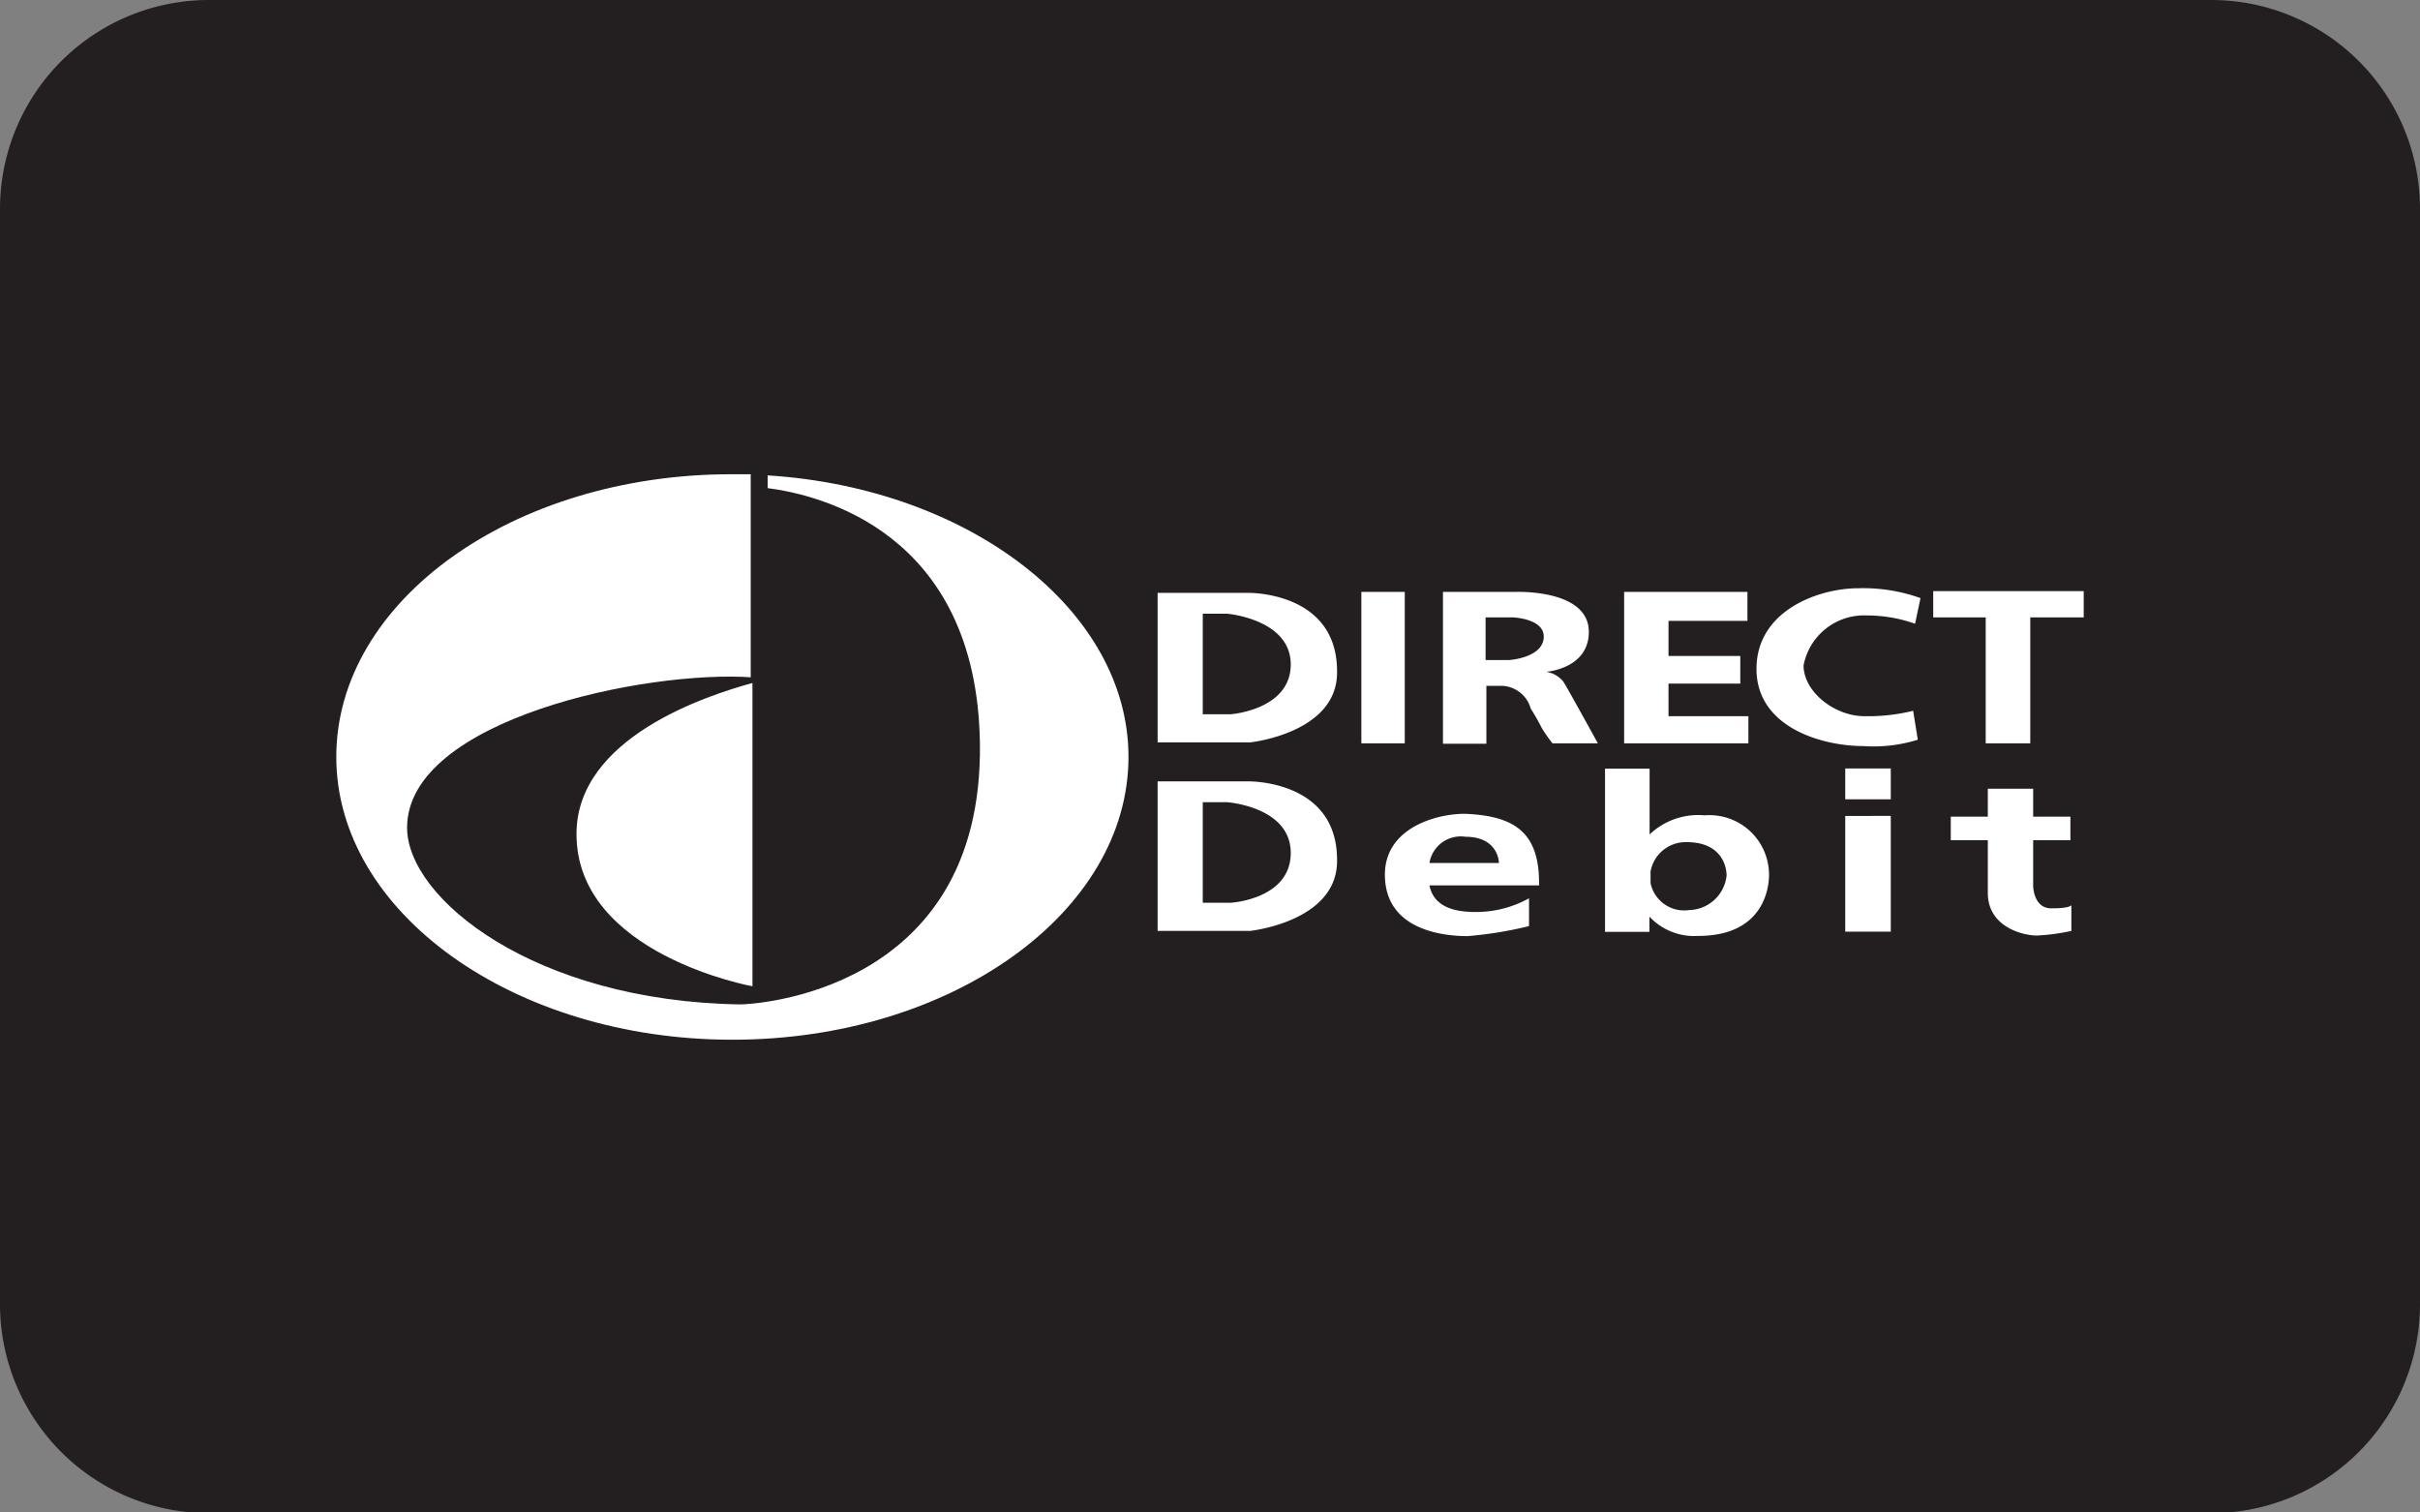 <svg id="Layer_1" data-name="Layer 1" xmlns="http://www.w3.org/2000/svg" viewBox="0 0 125.43 78.39"><rect x="0" y="0" width="125.43" height="78.39" fill="#808080" stroke="none"/><title>Payment Methods</title><path d="M10.83,0H114.61a10.82,10.82,0,0,1,10.82,10.82V67.6A10.83,10.83,0,0,1,114.6,78.43H10.83A10.83,10.83,0,0,1,0,67.6V10.86A10.83,10.83,0,0,1,10.83,0Z" style="fill:#231f20"/><path d="M60,30.73h4.7s4.65-.09,4.6,4.13c0,3.15-4.51,3.62-4.51,3.62H60V30.73ZM74.09,45.9c.13.62.58,1.29,2.06,1.36a5.69,5.69,0,0,0,3.1-.7V48a19.88,19.88,0,0,1-3.19.52c-1.09,0-4.28-.23-4.28-3.19,0-2.4,2.63-3.15,4.13-3.15,2.64.1,3.9,1,3.86,3.71,0,0-4.33,0-5.68,0Zm0-1.17h3.6s0-1.36-1.74-1.36a1.64,1.64,0,0,0-1.86,1.36Zm11.4-1.47a3.65,3.65,0,0,1,2.86-1,3.09,3.09,0,0,1,3.34,3.1c0,.66-.28,3.15-3.67,3.15a3.18,3.18,0,0,1-2.53-1v.79H83.19V39.84H85.5v3.42Zm2,3.91a2,2,0,0,0,2-1.78c0-.57-.33-1.74-2.06-1.74a1.85,1.85,0,0,0-1.88,1.51v.62a1.78,1.78,0,0,0,2,1.39Zm19.87-.23,0,1.31a10.56,10.56,0,0,1-1.79.24c-.7,0-2.54-.43-2.54-2.21V43.55h-1.92V42.33h1.92V40.88h2.35v1.45h1.93v1.22h-1.93V45.9s0,1.18.94,1.18,1-.14,1-.14ZM100.2,32h2.72v6.53h2.31V32H108V30.64h-7.8V32Zm-.94.33L99.54,31a8.8,8.8,0,0,0-3.24-.51c-2,0-5.26,1.13-5.26,4.18s3.43,4,5.54,4a7.69,7.69,0,0,0,2.82-.33l-.24-1.5a9.63,9.63,0,0,1-2.53.28c-1.55,0-3.15-1.27-3.15-2.63a3.19,3.19,0,0,1,3.29-2.59,7.42,7.42,0,0,1,2.49.43ZM78.5,30.68s3.85-.18,3.85,2.07c0,1.92-2.21,2.07-2.21,2.07a1.44,1.44,0,0,1,.89.51c.24.38,1.79,3.2,1.79,3.2H80.47a7,7,0,0,1-.56-.8,11.76,11.76,0,0,0-.57-1,1.61,1.61,0,0,0-1.45-1.18l-.85,0v3H74.79V30.68ZM77,34.21h1.22s1.69-.1,1.79-1.13S78.4,32,78.4,32H77v2.26Zm9.44,1.22h3.76V34H86.48V32.18h4.09v-1.5H84.18v7.85h6.44V37.12H86.48V35.43Zm9.16,6H98v-1.6H95.64v1.6Zm0,6.86H98v-6H95.64v6ZM70.56,38.53h2.25V30.68H70.56v7.85ZM60,40.5h4.7s4.65-.09,4.6,4.13c0,3.15-4.51,3.62-4.51,3.62H60V40.5Zm2.3,6.29h1.5s3.1-.18,3.1-2.58-3.29-2.63-3.29-2.63H62.34v5.21Zm0-9.77h1.5s3.1-.23,3.1-2.58-3.29-2.63-3.29-2.63H62.34V37Z" style="fill:#fff;fill-rule:evenodd"/><path d="M39,35.4V51.12s-9.12-1.65-9.12-7.89c0-5,6.75-7.18,9.12-7.83Zm0-.29c-5.48-.4-17.9,2.17-17.9,7.79,0,3.66,6.58,9,17.28,9.16.43,0,12.59-.47,12.41-13.53-.16-11-8.37-12.89-11-13.23v-.66c10.47.66,18.7,7,18.7,14.59,0,8.08-9.21,14.66-20.53,14.66S17.43,47.31,17.43,39.23s9.16-14.65,20.48-14.65c.35,0,.69,0,1,0V35.11Z" style="fill:#fff;fill-rule:evenodd"/></svg>